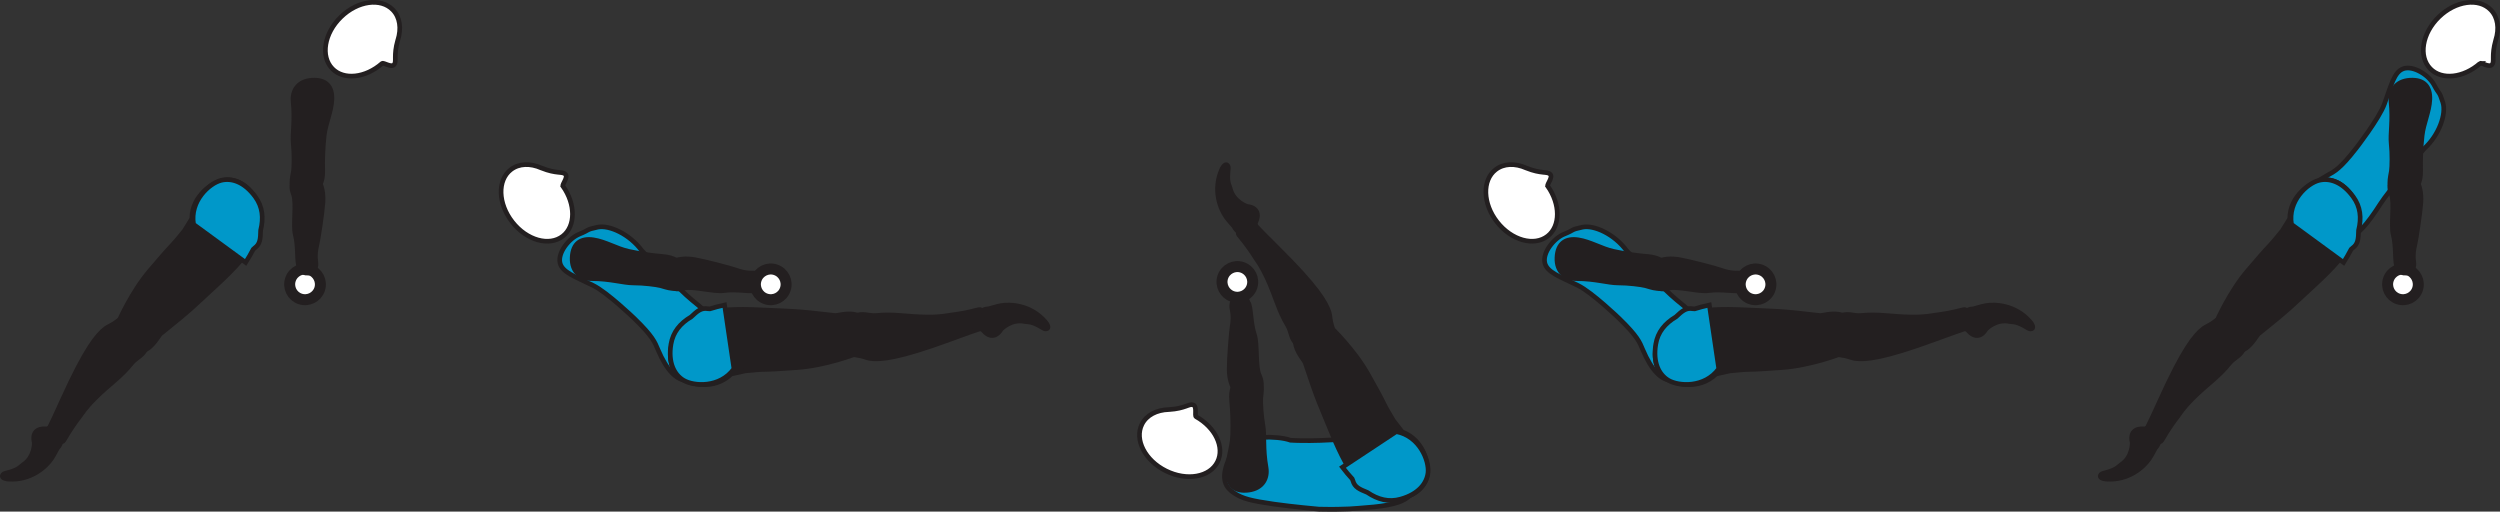 <?xml version="1.0" encoding="UTF-8" standalone="no"?>
<!-- Created with Inkscape (http://www.inkscape.org/) -->

<svg
   version="1.1"
   id="svg1"
   width="302.845"
   height="61.974"
   viewBox="0 0 302.845 61.974"
   sodipodi:docname="cell.svg"
   xmlns:inkscape="http://www.inkscape.org/namespaces/inkscape"
   xmlns:sodipodi="http://sodipodi.sourceforge.net/DTD/sodipodi-0.dtd"
   xmlns="http://www.w3.org/2000/svg"
   xmlns:svg="http://www.w3.org/2000/svg">
  <rect x="0" y="0" width="302.845" height="61.974" fill="#333333" stroke="none"/>
  <sodipodi:namedview
     id="namedview1"
     pagecolor="#ffffff"
     bordercolor="#000000"
     borderopacity="0.25"
     inkscape:showpageshadow="2"
     inkscape:pageopacity="0.0"
     inkscape:pagecheckerboard="0"
     inkscape:deskcolor="#d1d1d1">
    <inkscape:page
       x="0"
       y="0"
       inkscape:label="1"
       id="page1"
       width="302.845"
       height="61.974"
       margin="0"
       bleed="0" />
  </sodipodi:namedview>
  <defs
     id="defs1" />
  <path
     style="fill:#0098c9;fill-opacity:1;fill-rule:nonzero;stroke:none"
     d="m 159.776,61.675 c 3.511,0.068 4.469,-0.093 5.609,-0.177 5.767,-0.405 6.079,-1.661 6.011,-4.052 -0.093,-3.395 -0.468,-5.239 -6.713,-4.457 -4.74,0.582 -8.35,0.342 -8.35,0.342 -1.76,-0.624 -5.348,-0.394 -6.046,0.194 -1.172,0.989 -0.916,0.833 -1.468,2.172 -1.032,2.468 -0.276,3.396 0.718,4.057 0.99,0.656 1.995,0.907 4.776,1.312 2.156,0.313 5.463,0.609 5.463,0.609"
     id="path580" />
  <path
     style="fill:none;stroke:#231f20;stroke-width:0.566;stroke-linecap:butt;stroke-linejoin:miter;stroke-miterlimit:4;stroke-dasharray:none;stroke-opacity:1"
     d="m 159.776,61.675 c 3.511,0.068 4.469,-0.093 5.609,-0.177 5.767,-0.405 6.079,-1.661 6.011,-4.052 -0.093,-3.395 -0.468,-5.239 -6.713,-4.457 -4.74,0.582 -8.35,0.342 -8.35,0.342 -1.76,-0.624 -5.348,-0.394 -6.046,0.194 -1.172,0.989 -0.916,0.833 -1.468,2.172 -1.032,2.468 -0.276,3.396 0.718,4.057 0.99,0.656 1.995,0.907 4.776,1.312 2.156,0.313 5.463,0.609 5.463,0.609 z"
     id="path581" />
  <path
     style="fill:#231f20;fill-opacity:1;fill-rule:nonzero;stroke:none"
     d="m 151.099,24.894 c 1.344,0.147 1.589,1.109 1.136,2.043 -0.131,0.28 0.041,0.661 -0.104,0.916 -0.366,0.609 -2.068,0.989 -2.74,-0.349 -0.047,-0.093 -0.626,-0.681 -0.979,-1.187 -0.704,-0.989 -1.631,-3.303 -0.541,-5.781 0.509,-1.167 1.109,-0.641 1.041,-0.109 -0.204,1.697 0.109,1.891 0.219,2.359 0.364,1.579 1.968,2.109 1.968,2.109"
     id="path582" />
  <path
     style="fill:none;stroke:#231f20;stroke-width:0.333;stroke-linecap:butt;stroke-linejoin:miter;stroke-miterlimit:4;stroke-dasharray:none;stroke-opacity:1"
     d="m 151.099,24.894 c 1.344,0.147 1.589,1.109 1.136,2.043 -0.131,0.28 0.041,0.661 -0.104,0.916 -0.366,0.609 -2.068,0.989 -2.74,-0.349 -0.047,-0.093 -0.626,-0.681 -0.979,-1.187 -0.704,-0.989 -1.631,-3.303 -0.541,-5.781 0.509,-1.167 1.109,-0.641 1.041,-0.109 -0.204,1.697 0.109,1.891 0.219,2.359 0.364,1.579 1.968,2.109 1.968,2.109 z"
     id="path583" />
  <path
     style="fill:#231f20;fill-opacity:1;fill-rule:nonzero;stroke:none"
     d="m 159.303,41.754 c 2.077,-0.901 2.358,-1.355 2.03,-2.26 -0.213,-0.605 -0.202,-1.235 -0.317,-1.605 -0.375,-1.239 -1.521,-3.176 -6.203,-7.802 -1.062,-1.047 -2.542,-2.532 -3.1,-3.188 -0.88,-1.031 -2,1.125 -1.656,1.537 1.095,1.317 1.74,2.312 2.074,2.843 0.224,0.36 0.708,0.948 1.401,2.464 1.052,2.297 1.344,3.828 2.437,5.642 0.511,0.837 0.359,1.79 1.282,2.358 0.916,0.584 2.052,0.011 2.052,0.011"
     id="path584" />
  <path
     style="fill:none;stroke:#231f20;stroke-width:0.566;stroke-linecap:butt;stroke-linejoin:miter;stroke-miterlimit:4;stroke-dasharray:none;stroke-opacity:1"
     d="m 159.303,41.754 c 2.077,-0.901 2.358,-1.355 2.03,-2.26 -0.213,-0.605 -0.202,-1.235 -0.317,-1.605 -0.375,-1.239 -1.521,-3.176 -6.203,-7.802 -1.062,-1.047 -2.542,-2.532 -3.1,-3.188 -0.88,-1.031 -2,1.125 -1.656,1.537 1.095,1.317 1.74,2.312 2.074,2.843 0.224,0.36 0.708,0.948 1.401,2.464 1.052,2.297 1.344,3.828 2.437,5.642 0.511,0.837 0.359,1.79 1.282,2.358 0.916,0.584 2.052,0.011 2.052,0.011 z"
     id="path585" />
  <path
     style="fill:#ffffff;fill-opacity:1;fill-rule:nonzero;stroke:none"
     d="m 144.891,50.478 c -0.203,-0.136 0.141,-1.229 -0.344,-1.427 -0.49,-0.193 -0.952,0.443 -2.943,0.562 h -0.02 c -1.453,0.042 -2.699,0.661 -3.256,1.786 -0.921,1.86 0.376,4.386 2.907,5.642 2.526,1.26 5.328,0.77 6.25,-1.09 0.89,-1.776 -0.266,-4.172 -2.594,-5.473"
     id="path586" />
  <path
     style="fill:none;stroke:#231f20;stroke-width:0.566;stroke-linecap:butt;stroke-linejoin:miter;stroke-miterlimit:4;stroke-dasharray:none;stroke-opacity:1"
     d="m 144.891,50.478 c -0.203,-0.136 0.141,-1.229 -0.344,-1.427 -0.49,-0.193 -0.952,0.443 -2.943,0.562 h -0.02 c -1.453,0.042 -2.699,0.661 -3.256,1.786 -0.921,1.86 0.376,4.386 2.907,5.642 2.526,1.26 5.328,0.77 6.25,-1.09 0.89,-1.776 -0.266,-4.172 -2.594,-5.473 z"
     id="path587" />
  <path
     style="fill:#231f20;fill-opacity:1;fill-rule:nonzero;stroke:none"
     d="m 158.86,39.322 c -3.803,1.276 -0.907,4.151 -0.756,4.609 1.573,4.755 1.808,5.058 3.256,8.594 2.099,5.114 4.317,8.297 7.651,7.948 2.26,-0.24 3.458,-1.36 3.812,-2.626 0.39,-1.406 -0.26,-4.516 -2.968,-5.53 l -1.047,-1.35 c -0.595,-1.005 -0.891,-1.494 -1.141,-2.016 -0.438,-0.9 -0.959,-1.838 -1.916,-3.546 -1.688,-3.036 -4.47,-5.687 -4.47,-5.687 -0.629,-1.073 -2.421,-0.396 -2.421,-0.396"
     id="path588" />
  <path
     style="fill:none;stroke:#231f20;stroke-width:0.566;stroke-linecap:butt;stroke-linejoin:miter;stroke-miterlimit:4;stroke-dasharray:none;stroke-opacity:1"
     d="m 158.86,39.322 c -3.803,1.276 -0.907,4.151 -0.756,4.609 1.573,4.755 1.808,5.058 3.256,8.594 2.099,5.114 4.317,8.297 7.651,7.948 2.26,-0.24 3.458,-1.36 3.812,-2.626 0.39,-1.406 -0.26,-4.516 -2.968,-5.53 l -1.047,-1.35 c -0.595,-1.005 -0.891,-1.494 -1.141,-2.016 -0.438,-0.9 -0.959,-1.838 -1.916,-3.546 -1.688,-3.036 -4.47,-5.687 -4.47,-5.687 -0.629,-1.073 -2.421,-0.396 -2.421,-0.396 z"
     id="path589" />
  <path
     style="fill:#0098c9;fill-opacity:1;fill-rule:nonzero;stroke:none"
     d="m 169.141,52.285 -6.521,4.313 c 0.396,0.52 0.792,0.989 1.188,1.416 0.031,0.073 0.063,0.151 0.083,0.219 0.208,0.776 0.786,1.032 1.745,1.417 1.287,0.875 2.609,1.213 4.031,0.812 2.182,-0.609 3.182,-1.912 3.322,-3.219 0.147,-1.453 -1.009,-4.416 -3.848,-4.958"
     id="path590" />
  <path
     style="fill:none;stroke:#231f20;stroke-width:0.566;stroke-linecap:butt;stroke-linejoin:miter;stroke-miterlimit:4;stroke-dasharray:none;stroke-opacity:1"
     d="m 169.141,52.285 -6.521,4.313 c 0.396,0.52 0.792,0.989 1.188,1.416 0.031,0.073 0.063,0.151 0.083,0.219 0.208,0.776 0.786,1.032 1.745,1.417 1.287,0.875 2.609,1.213 4.031,0.812 2.182,-0.609 3.182,-1.912 3.322,-3.219 0.147,-1.453 -1.009,-4.416 -3.848,-4.958 z"
     id="path591" />
  <path
     style="fill:#231f20;fill-opacity:1;fill-rule:nonzero;stroke:none"
     d="m 151.188,36.629 c 0.391,0.51 0.265,2.453 0.787,3.974 0.348,1.031 0.104,3.766 0.53,4.76 0.391,0.911 0.484,1.37 -0.484,1.995 -0.573,0.369 -1.917,0.713 -2.213,0.297 -0.693,-0.969 -0.901,-1.89 -0.907,-2.958 -0.01,-1.219 0.255,-4.522 0.36,-5.12 0.266,-1.506 -0.089,-2.151 -0.052,-2.558 0.062,-0.754 0.364,-0.916 0.864,-0.989 0.954,-0.125 1.115,0.599 1.115,0.599"
     id="path592" />
  <path
     style="fill:none;stroke:#231f20;stroke-width:0.566;stroke-linecap:butt;stroke-linejoin:miter;stroke-miterlimit:4;stroke-dasharray:none;stroke-opacity:1"
     d="m 151.188,36.629 c 0.391,0.51 0.265,2.453 0.787,3.974 0.348,1.031 0.104,3.766 0.53,4.76 0.391,0.911 0.484,1.37 -0.484,1.995 -0.573,0.369 -1.917,0.713 -2.213,0.297 -0.693,-0.969 -0.901,-1.89 -0.907,-2.958 -0.01,-1.219 0.255,-4.522 0.36,-5.12 0.266,-1.506 -0.089,-2.151 -0.052,-2.558 0.062,-0.754 0.364,-0.916 0.864,-0.989 0.954,-0.125 1.115,0.599 1.115,0.599 z"
     id="path593" />
  <path
     style="fill:#231f20;fill-opacity:1;fill-rule:nonzero;stroke:none"
     d="m 151.901,45.661 c 1.292,0.041 0.86,2.03 0.823,2.566 -0.031,0.547 0.047,2.1 0.265,3.303 0.215,1.208 -0.03,2.801 0.376,5.093 0.214,1.204 -0.338,2.511 -2.1,2.746 -1.738,0.234 -2.525,-0.656 -2.561,-2.152 -0.043,-1.499 0.552,-2.916 0.615,-4.432 0.066,-1.511 -0.006,-3.052 -0.12,-4.26 -0.131,-1.375 0.317,-2.11 0.733,-2.334 1.053,-0.573 1.969,-0.53 1.969,-0.53"
     id="path594" />
  <path
     style="fill:none;stroke:#231f20;stroke-width:0.566;stroke-linecap:butt;stroke-linejoin:miter;stroke-miterlimit:4;stroke-dasharray:none;stroke-opacity:1"
     d="m 151.901,45.661 c 1.292,0.041 0.86,2.03 0.823,2.566 -0.031,0.547 0.047,2.1 0.265,3.303 0.215,1.208 -0.03,2.801 0.376,5.093 0.214,1.204 -0.338,2.511 -2.1,2.746 -1.738,0.234 -2.525,-0.656 -2.561,-2.152 -0.043,-1.499 0.552,-2.916 0.615,-4.432 0.066,-1.511 -0.006,-3.052 -0.12,-4.26 -0.131,-1.375 0.317,-2.11 0.733,-2.334 1.053,-0.573 1.969,-0.53 1.969,-0.53 z"
     id="path595" />
  <path
     style="fill:#ffffff;fill-opacity:1;fill-rule:nonzero;stroke:none"
     d="m 37.543,32.681 c -0.969,-0.328 -2.027,0.199 -2.355,1.172 -0.328,0.975 0.198,2.031 1.172,2.355 0.974,0.328 2.031,-0.199 2.359,-1.172 0.323,-0.975 -0.203,-2.027 -1.176,-2.355"
     id="path596" />
  <path
     style="fill:none;stroke:#231f20;stroke-width:1.332;stroke-linecap:butt;stroke-linejoin:miter;stroke-miterlimit:4;stroke-dasharray:none;stroke-opacity:1"
     d="m 37.543,32.681 c -0.969,-0.328 -2.027,0.199 -2.355,1.172 -0.328,0.975 0.198,2.031 1.172,2.355 0.974,0.328 2.031,-0.199 2.359,-1.172 0.323,-0.975 -0.203,-2.027 -1.176,-2.355 z"
     id="path597" />
  <path
     style="fill:#231f20;fill-opacity:1;fill-rule:nonzero;stroke:none"
     d="m 121.371,39.946 c -0.704,1.157 -1.678,0.969 -2.339,0.167 -0.199,-0.234 -0.609,-0.239 -0.781,-0.49 -0.396,-0.582 -0.022,-2.281 1.478,-2.328 0.11,-0.005 0.886,-0.276 1.49,-0.385 1.198,-0.213 3.682,-0.073 5.458,1.959 0.844,0.958 0.12,1.281 -0.333,0.994 -1.453,-0.906 -1.76,-0.702 -2.229,-0.802 -1.583,-0.343 -2.744,0.885 -2.744,0.885"
     id="path598" />
  <path
     style="fill:none;stroke:#231f20;stroke-width:0.333;stroke-linecap:butt;stroke-linejoin:miter;stroke-miterlimit:4;stroke-dasharray:none;stroke-opacity:1"
     d="m 121.371,39.946 c -0.704,1.157 -1.678,0.969 -2.339,0.167 -0.199,-0.234 -0.609,-0.239 -0.781,-0.49 -0.396,-0.582 -0.022,-2.281 1.478,-2.328 0.11,-0.005 0.886,-0.276 1.49,-0.385 1.198,-0.213 3.682,-0.073 5.458,1.959 0.844,0.958 0.12,1.281 -0.333,0.994 -1.453,-0.906 -1.76,-0.702 -2.229,-0.802 -1.583,-0.343 -2.744,0.885 -2.744,0.885 z"
     id="path599" />
  <path
     style="fill:#231f20;fill-opacity:1;fill-rule:nonzero;stroke:none"
     d="m 102.625,40.227 c -0.068,2.267 0.224,2.714 1.178,2.803 0.64,0.063 1.208,0.339 1.588,0.391 1.286,0.186 3.526,-0.036 9.698,-2.308 1.4,-0.52 3.37,-1.23 4.203,-1.458 1.307,-0.36 -0.177,-2.286 -0.693,-2.152 -1.656,0.434 -2.828,0.595 -3.447,0.672 -0.428,0.052 -1.163,0.246 -2.833,0.23 -2.522,-0.026 -4.032,-0.411 -6.136,-0.188 -0.979,0.105 -1.776,-0.438 -2.683,0.157 -0.911,0.588 -0.875,1.853 -0.875,1.853"
     id="path600" />
  <path
     style="fill:none;stroke:#231f20;stroke-width:0.566;stroke-linecap:butt;stroke-linejoin:miter;stroke-miterlimit:4;stroke-dasharray:none;stroke-opacity:1"
     d="m 102.625,40.227 c -0.068,2.267 0.224,2.714 1.178,2.803 0.64,0.063 1.208,0.339 1.588,0.391 1.286,0.186 3.526,-0.036 9.698,-2.308 1.4,-0.52 3.37,-1.23 4.203,-1.458 1.307,-0.36 -0.177,-2.286 -0.693,-2.152 -1.656,0.434 -2.828,0.595 -3.447,0.672 -0.428,0.052 -1.163,0.246 -2.833,0.23 -2.522,-0.026 -4.032,-0.411 -6.136,-0.188 -0.979,0.105 -1.776,-0.438 -2.683,0.157 -0.911,0.588 -0.875,1.853 -0.875,1.853 z"
     id="path601" />
  <path
     style="fill:#0098c9;fill-opacity:1;fill-rule:nonzero;stroke:none"
     d="m 76.839,38.577 c 2.25,2.182 2.494,2.896 2.849,3.745 2.24,5.333 4.812,4.135 6.411,1.733 1.886,-2.817 2.614,-3.79 -2.296,-7.728 -1.371,-1.089 -6.063,-5.975 -6.063,-5.975 -1.448,-1.973 -3.917,-3.125 -5.339,-2.833 -1.505,0.317 -0.885,0.303 -2.224,0.844 -1.276,0.516 -2.609,2.249 -2.344,3.464 0.251,1.156 1.828,1.687 4.011,2.749 1.713,0.839 4.995,4 4.995,4"
     id="path602" />
  <path
     style="fill:none;stroke:#231f20;stroke-width:0.566;stroke-linecap:butt;stroke-linejoin:miter;stroke-miterlimit:4;stroke-dasharray:none;stroke-opacity:1"
     d="m 76.839,38.577 c 2.25,2.182 2.494,2.896 2.849,3.745 2.24,5.333 4.812,4.135 6.411,1.733 1.886,-2.817 2.614,-3.79 -2.296,-7.728 -1.371,-1.089 -6.063,-5.975 -6.063,-5.975 -1.448,-1.973 -3.917,-3.125 -5.339,-2.833 -1.505,0.317 -0.885,0.303 -2.224,0.844 -1.276,0.516 -2.609,2.249 -2.344,3.464 0.251,1.156 1.828,1.687 4.011,2.749 1.713,0.839 4.995,4 4.995,4 z"
     id="path603" />
  <path
     style="fill:#ffffff;fill-opacity:1;fill-rule:nonzero;stroke:none"
     d="m 68.193,22.546 c -0.13,-0.209 0.656,-1.048 0.302,-1.433 -0.359,-0.385 -1.052,-0.015 -2.9,-0.76 l -0.016,-0.005 c -1.328,-0.588 -2.719,-0.563 -3.708,0.213 -1.636,1.276 -1.548,4.12 0.197,6.339 1.74,2.224 4.479,2.984 6.115,1.704 1.562,-1.219 1.546,-3.881 0.01,-6.057"
     id="path604" />
  <path
     style="fill:none;stroke:#231f20;stroke-width:0.566;stroke-linecap:butt;stroke-linejoin:miter;stroke-miterlimit:4;stroke-dasharray:none;stroke-opacity:1"
     d="m 68.193,22.546 c -0.13,-0.209 0.656,-1.048 0.302,-1.433 -0.359,-0.385 -1.052,-0.015 -2.9,-0.76 l -0.016,-0.005 c -1.328,-0.588 -2.719,-0.563 -3.708,0.213 -1.636,1.276 -1.548,4.12 0.197,6.339 1.74,2.224 4.479,2.984 6.115,1.704 1.562,-1.219 1.546,-3.881 0.01,-6.057 z"
     id="path605" />
  <path
     style="fill:#231f20;fill-opacity:1;fill-rule:nonzero;stroke:none"
     d="m 105.011,40.858 c 0.458,-3.984 -3.375,-2.579 -3.85,-2.636 -4.978,-0.593 -5.348,-0.509 -9.166,-0.692 -5.52,-0.271 -9.343,0.391 -10.438,3.557 -0.744,2.146 -0.238,3.708 0.756,4.568 1.11,0.948 4.203,1.676 6.266,-0.349 l 1.672,-0.375 c 1.156,-0.109 1.729,-0.172 2.301,-0.177 1.005,-0.016 2.079,-0.093 4.027,-0.229 3.468,-0.246 7.046,-1.636 7.046,-1.636 1.246,-0.115 1.386,-2.031 1.386,-2.031"
     id="path606" />
  <path
     style="fill:none;stroke:#231f20;stroke-width:0.566;stroke-linecap:butt;stroke-linejoin:miter;stroke-miterlimit:4;stroke-dasharray:none;stroke-opacity:1"
     d="m 105.011,40.858 c 0.458,-3.984 -3.375,-2.579 -3.85,-2.636 -4.978,-0.593 -5.348,-0.509 -9.166,-0.692 -5.52,-0.271 -9.343,0.391 -10.438,3.557 -0.744,2.146 -0.238,3.708 0.756,4.568 1.11,0.948 4.203,1.676 6.266,-0.349 l 1.672,-0.375 c 1.156,-0.109 1.729,-0.172 2.301,-0.177 1.005,-0.016 2.079,-0.093 4.027,-0.229 3.468,-0.246 7.046,-1.636 7.046,-1.636 1.246,-0.115 1.386,-2.031 1.386,-2.031 z"
     id="path607" />
  <path
     style="fill:#0098c9;fill-opacity:1;fill-rule:nonzero;stroke:#231f20;stroke-width:0.566;stroke-linecap:butt;stroke-linejoin:miter;stroke-miterlimit:4;stroke-dasharray:none;stroke-opacity:1"
     d="m 87.771,36.946 c -0.64,0.136 -1.228,0.297 -1.786,0.469 -0.078,0 -0.162,-0.005 -0.229,-0.016 -0.797,-0.14 -1.276,0.271 -2.032,0.986 -1.339,0.79 -2.197,1.848 -2.443,3.301 -0.369,2.235 0.38,3.693 1.511,4.375 1.245,0.75 4.427,0.958 6.12,-1.386 z"
     id="path608" />
  <path
     style="fill:#231f20;fill-opacity:1;fill-rule:nonzero;stroke:none"
     d="m 91.708,35.134 c -0.572,0.297 -2.463,-0.172 -4.052,0.073 -1.072,0.167 -3.719,-0.563 -4.776,-0.319 -0.968,0.224 -1.432,0.235 -1.875,-0.833 -0.265,-0.624 -0.369,-2.009 0.094,-2.224 1.073,-0.515 2.021,-0.552 3.078,-0.375 1.198,0.208 4.396,1.047 4.975,1.261 1.427,0.525 2.129,0.291 2.52,0.4 0.735,0.193 0.844,0.521 0.823,1.027 -0.042,0.959 -0.787,0.989 -0.787,0.989"
     id="path609" />
  <path
     style="fill:none;stroke:#231f20;stroke-width:0.566;stroke-linecap:butt;stroke-linejoin:miter;stroke-miterlimit:4;stroke-dasharray:none;stroke-opacity:1"
     d="m 91.708,35.134 c -0.572,0.297 -2.463,-0.172 -4.052,0.073 -1.072,0.167 -3.719,-0.563 -4.776,-0.319 -0.968,0.224 -1.432,0.235 -1.875,-0.833 -0.265,-0.624 -0.369,-2.009 0.094,-2.224 1.073,-0.515 2.021,-0.552 3.078,-0.375 1.198,0.208 4.396,1.047 4.975,1.261 1.427,0.525 2.129,0.291 2.52,0.4 0.735,0.193 0.844,0.521 0.823,1.027 -0.042,0.959 -0.787,0.989 -0.787,0.989 z"
     id="path610" />
  <path
     style="fill:#231f20;fill-opacity:1;fill-rule:nonzero;stroke:none"
     d="m 82.693,34.238 c -0.265,1.271 -2.15,0.489 -2.672,0.365 -0.532,-0.136 -2.073,-0.329 -3.297,-0.329 -1.224,0 -2.755,-0.52 -5.077,-0.525 -1.224,0 -2.412,-0.776 -2.334,-2.552 0.078,-1.751 1.094,-2.369 2.572,-2.145 1.48,0.228 2.771,1.061 4.251,1.395 1.473,0.328 3.005,0.532 4.219,0.631 1.374,0.115 2.016,0.683 2.161,1.136 0.38,1.135 0.177,2.025 0.177,2.025"
     id="path611" />
  <path
     style="fill:none;stroke:#231f20;stroke-width:0.566;stroke-linecap:butt;stroke-linejoin:miter;stroke-miterlimit:4;stroke-dasharray:none;stroke-opacity:1"
     d="m 82.693,34.238 c -0.265,1.271 -2.15,0.489 -2.672,0.365 -0.532,-0.136 -2.073,-0.329 -3.297,-0.329 -1.224,0 -2.755,-0.52 -5.077,-0.525 -1.224,0 -2.412,-0.776 -2.334,-2.552 0.078,-1.751 1.094,-2.369 2.572,-2.145 1.48,0.228 2.771,1.061 4.251,1.395 1.473,0.328 3.005,0.532 4.219,0.631 1.374,0.115 2.016,0.683 2.161,1.136 0.38,1.135 0.177,2.025 0.177,2.025 z"
     id="path612" />
  <path
     style="fill:#231f20;fill-opacity:1;fill-rule:nonzero;stroke:none"
     d="m 4.038,53.623 c -0.33,-1.312 0.489,-1.88 1.52,-1.786 0.308,0.026 0.604,-0.26 0.896,-0.208 0.693,0.125 1.645,1.584 0.625,2.688 -0.073,0.077 -0.423,0.817 -0.771,1.328 -0.688,1.005 -2.537,2.677 -5.229,2.516 -1.276,-0.074 -0.995,-0.819 -0.475,-0.939 1.672,-0.4 1.74,-0.76 2.136,-1.025 1.359,-0.886 1.298,-2.574 1.298,-2.574"
     id="path613" />
  <path
     style="fill:none;stroke:#231f20;stroke-width:0.333;stroke-linecap:butt;stroke-linejoin:miter;stroke-miterlimit:4;stroke-dasharray:none;stroke-opacity:1"
     d="m 4.038,53.623 c -0.33,-1.312 0.489,-1.88 1.52,-1.786 0.308,0.026 0.604,-0.26 0.896,-0.208 0.693,0.125 1.645,1.584 0.625,2.688 -0.073,0.077 -0.423,0.817 -0.771,1.328 -0.688,1.005 -2.537,2.677 -5.229,2.516 -1.276,-0.074 -0.995,-0.819 -0.475,-0.939 1.672,-0.4 1.74,-0.76 2.136,-1.025 1.359,-0.886 1.298,-2.574 1.298,-2.574 z"
     id="path614" />
  <path
     style="fill:#231f20;fill-opacity:1;fill-rule:nonzero;stroke:none"
     d="m 17,40.071 c -1.572,-1.634 -2.093,-1.744 -2.828,-1.125 -0.5,0.407 -1.088,0.62 -1.396,0.855 -1.036,0.786 -2.448,2.536 -5.161,8.53 -0.609,1.36 -1.484,3.262 -1.911,4.016 -0.662,1.183 1.755,1.484 2.015,1.016 0.86,-1.484 1.563,-2.432 1.948,-2.926 0.261,-0.339 0.641,-1 1.823,-2.178 1.786,-1.781 3.125,-2.584 4.438,-4.24 0.615,-0.77 1.562,-0.958 1.771,-2.025 0.224,-1.063 -0.699,-1.923 -0.699,-1.923"
     id="path615" />
  <path
     style="fill:none;stroke:#231f20;stroke-width:0.566;stroke-linecap:butt;stroke-linejoin:miter;stroke-miterlimit:4;stroke-dasharray:none;stroke-opacity:1"
     d="m 17,40.071 c -1.572,-1.634 -2.093,-1.744 -2.828,-1.125 -0.5,0.407 -1.088,0.62 -1.396,0.855 -1.036,0.786 -2.448,2.536 -5.161,8.53 -0.609,1.36 -1.484,3.262 -1.911,4.016 -0.662,1.183 1.755,1.484 2.015,1.016 0.86,-1.484 1.563,-2.432 1.948,-2.926 0.261,-0.339 0.641,-1 1.823,-2.178 1.786,-1.781 3.125,-2.584 4.438,-4.24 0.615,-0.77 1.562,-0.958 1.771,-2.025 0.224,-1.063 -0.699,-1.923 -0.699,-1.923 z"
     id="path616" />
  <path
     style="fill:#ffffff;fill-opacity:1;fill-rule:nonzero;stroke:none"
     d="m 46.282,7.686 c 0.193,-0.151 1.109,0.541 1.458,0.145 0.344,-0.395 -0.098,-1.047 0.443,-2.957 l 0.011,-0.021 c 0.437,-1.385 0.27,-2.765 -0.604,-3.661 -1.448,-1.495 -4.267,-1.104 -6.287,0.864 -2.032,1.969 -2.489,4.772 -1.047,6.261 1.38,1.427 4.026,1.129 6.026,-0.631"
     id="path619" />
  <path
     style="fill:none;stroke:#231f20;stroke-width:0.566;stroke-linecap:butt;stroke-linejoin:miter;stroke-miterlimit:4;stroke-dasharray:none;stroke-opacity:1"
     d="m 46.282,7.686 c 0.193,-0.151 1.109,0.541 1.458,0.145 0.344,-0.395 -0.098,-1.047 0.443,-2.957 l 0.011,-0.021 c 0.437,-1.385 0.27,-2.765 -0.604,-3.661 -1.448,-1.495 -4.267,-1.104 -6.287,0.864 -2.032,1.969 -2.489,4.772 -1.047,6.261 1.38,1.427 4.026,1.129 6.026,-0.631 z"
     id="path620" />
  <path
     style="fill:#231f20;fill-opacity:1;fill-rule:nonzero;stroke:none"
     d="m 14.871,41.327 c 2.52,3.124 4.208,-0.589 4.577,-0.886 3.923,-3.13 4.115,-3.458 6.932,-6.047 4.068,-3.744 6.276,-6.932 4.792,-9.932 -1.01,-2.036 -2.473,-2.771 -3.786,-2.667 -1.454,0.125 -4.146,1.817 -4.151,4.703 l -0.901,1.459 c -0.735,0.901 -1.094,1.349 -1.495,1.765 -0.692,0.724 -1.391,1.543 -2.661,3.027 -2.26,2.64 -3.782,6.172 -3.782,6.172 -0.792,0.962 0.475,2.406 0.475,2.406"
     id="path621" />
  <path
     style="fill:none;stroke:#231f20;stroke-width:0.566;stroke-linecap:butt;stroke-linejoin:miter;stroke-miterlimit:4;stroke-dasharray:none;stroke-opacity:1"
     d="m 14.871,41.327 c 2.52,3.124 4.208,-0.589 4.577,-0.886 3.923,-3.13 4.115,-3.458 6.932,-6.047 4.068,-3.744 6.276,-6.932 4.792,-9.932 -1.01,-2.036 -2.473,-2.771 -3.786,-2.667 -1.454,0.125 -4.146,1.817 -4.151,4.703 l -0.901,1.459 c -0.735,0.901 -1.094,1.349 -1.495,1.765 -0.692,0.724 -1.391,1.543 -2.661,3.027 -2.26,2.64 -3.782,6.172 -3.782,6.172 -0.792,0.962 0.475,2.406 0.475,2.406 z"
     id="path622" />
  <path
     style="fill:#0098c9;fill-opacity:1;fill-rule:nonzero;stroke:none"
     d="m 31.574,27.899 c 0.374,-1.505 0.229,-2.859 -0.636,-4.052 -1.334,-1.833 -2.896,-2.323 -4.176,-1.995 -1.412,0.36 -3.787,2.479 -3.314,5.328 l 6.308,4.615 c 0.354,-0.552 0.651,-1.083 0.922,-1.599 0.057,-0.057 0.114,-0.115 0.172,-0.156 0.661,-0.469 0.702,-1.1 0.724,-2.141"
     id="path623" />
  <path
     style="fill:none;stroke:#231f20;stroke-width:0.566;stroke-linecap:butt;stroke-linejoin:miter;stroke-miterlimit:4;stroke-dasharray:none;stroke-opacity:1"
     d="m 31.574,27.899 c 0.374,-1.505 0.229,-2.859 -0.636,-4.052 -1.334,-1.833 -2.896,-2.323 -4.176,-1.995 -1.412,0.36 -3.787,2.479 -3.314,5.328 l 6.308,4.615 c 0.354,-0.552 0.651,-1.083 0.922,-1.599 0.057,-0.057 0.114,-0.115 0.172,-0.156 0.661,-0.469 0.702,-1.1 0.724,-2.141 z"
     id="path624" />
  <path
     style="fill:#231f20;fill-opacity:1;fill-rule:nonzero;stroke:none"
     d="m 36.266,32.405 c -0.354,-0.536 -0.094,-2.468 -0.504,-4.02 -0.276,-1.053 0.166,-3.761 -0.194,-4.787 -0.322,-0.937 -0.385,-1.401 0.631,-1.953 0.593,-0.328 1.957,-0.579 2.224,-0.141 0.624,1.016 0.76,1.953 0.697,3.021 -0.078,1.213 -0.573,4.484 -0.724,5.079 -0.374,1.479 -0.068,2.151 -0.13,2.552 -0.114,0.749 -0.432,0.896 -0.932,0.927 -0.959,0.057 -1.068,-0.677 -1.068,-0.677"
     id="path625" />
  <path
     style="fill:none;stroke:#231f20;stroke-width:0.566;stroke-linecap:butt;stroke-linejoin:miter;stroke-miterlimit:4;stroke-dasharray:none;stroke-opacity:1"
     d="m 36.266,32.405 c -0.354,-0.536 -0.094,-2.468 -0.504,-4.02 -0.276,-1.053 0.166,-3.761 -0.194,-4.787 -0.322,-0.937 -0.385,-1.401 0.631,-1.953 0.593,-0.328 1.957,-0.579 2.224,-0.141 0.624,1.016 0.76,1.953 0.697,3.021 -0.078,1.213 -0.573,4.484 -0.724,5.079 -0.374,1.479 -0.068,2.151 -0.13,2.552 -0.114,0.749 -0.432,0.896 -0.932,0.927 -0.959,0.057 -1.068,-0.677 -1.068,-0.677 z"
     id="path626" />
  <path
     style="fill:#231f20;fill-opacity:1;fill-rule:nonzero;stroke:none"
     d="m 36.199,23.347 c -1.292,-0.131 -0.719,-2.088 -0.647,-2.62 0.074,-0.541 0.104,-2.099 -0.025,-3.312 -0.131,-1.219 0.229,-2.792 -0.016,-5.104 -0.131,-1.219 0.516,-2.484 2.287,-2.593 1.754,-0.111 2.473,0.837 2.406,2.328 -0.062,1.5 -0.761,2.875 -0.933,4.375 -0.172,1.5 -0.208,3.047 -0.176,4.26 0.031,1.385 -0.469,2.079 -0.901,2.276 -1.09,0.495 -1.995,0.391 -1.995,0.391"
     id="path627" />
  <path
     style="fill:none;stroke:#231f20;stroke-width:0.566;stroke-linecap:butt;stroke-linejoin:miter;stroke-miterlimit:4;stroke-dasharray:none;stroke-opacity:1"
     d="m 36.199,23.347 c -1.292,-0.131 -0.719,-2.088 -0.647,-2.62 0.074,-0.541 0.104,-2.099 -0.025,-3.312 -0.131,-1.219 0.229,-2.792 -0.016,-5.104 -0.131,-1.219 0.516,-2.484 2.287,-2.593 1.754,-0.111 2.473,0.837 2.406,2.328 -0.062,1.5 -0.761,2.875 -0.933,4.375 -0.172,1.5 -0.208,3.047 -0.176,4.26 0.031,1.385 -0.469,2.079 -0.901,2.276 -1.09,0.495 -1.995,0.391 -1.995,0.391 z"
     id="path628" />
  <path
     style="fill:#ffffff;fill-opacity:1;fill-rule:nonzero;stroke:none"
     d="m 291.682,32.681 c -0.974,-0.328 -2.026,0.199 -2.354,1.172 -0.328,0.975 0.198,2.031 1.172,2.355 0.974,0.328 2.032,-0.199 2.354,-1.172 0.323,-0.975 -0.198,-2.027 -1.172,-2.355"
     id="path629" />
  <path
     style="fill:none;stroke:#231f20;stroke-width:1.332;stroke-linecap:butt;stroke-linejoin:miter;stroke-miterlimit:4;stroke-dasharray:none;stroke-opacity:1"
     d="m 291.682,32.681 c -0.974,-0.328 -2.026,0.199 -2.354,1.172 -0.328,0.975 0.198,2.031 1.172,2.355 0.974,0.328 2.032,-0.199 2.354,-1.172 0.323,-0.975 -0.198,-2.027 -1.172,-2.355 z"
     id="path630" />
  <path
     style="fill:#231f20;fill-opacity:1;fill-rule:nonzero;stroke:none"
     d="m 258.177,53.623 c -0.328,-1.312 0.484,-1.88 1.521,-1.786 0.307,0.026 0.599,-0.26 0.891,-0.208 0.697,0.125 1.651,1.584 0.629,2.688 -0.072,0.077 -0.426,0.817 -0.776,1.328 -0.681,1.005 -2.53,2.677 -5.229,2.516 -1.271,-0.074 -0.995,-0.819 -0.468,-0.939 1.667,-0.4 1.735,-0.76 2.135,-1.025 1.36,-0.886 1.297,-2.574 1.297,-2.574"
     id="path631" />
  <path
     style="fill:none;stroke:#231f20;stroke-width:0.333;stroke-linecap:butt;stroke-linejoin:miter;stroke-miterlimit:4;stroke-dasharray:none;stroke-opacity:1"
     d="m 258.177,53.623 c -0.328,-1.312 0.484,-1.88 1.521,-1.786 0.307,0.026 0.599,-0.26 0.891,-0.208 0.697,0.125 1.651,1.584 0.629,2.688 -0.072,0.077 -0.426,0.817 -0.776,1.328 -0.681,1.005 -2.53,2.677 -5.229,2.516 -1.271,-0.074 -0.995,-0.819 -0.468,-0.939 1.667,-0.4 1.735,-0.76 2.135,-1.025 1.36,-0.886 1.297,-2.574 1.297,-2.574 z"
     id="path632" />
  <path
     style="fill:#231f20;fill-opacity:1;fill-rule:nonzero;stroke:none"
     d="m 271.136,40.071 c -1.574,-1.634 -2.095,-1.744 -2.828,-1.125 -0.495,0.407 -1.084,0.62 -1.391,0.855 -1.037,0.786 -2.448,2.536 -5.161,8.53 -0.615,1.36 -1.491,3.262 -1.918,4.016 -0.656,1.183 1.756,1.484 2.022,1.016 0.853,-1.484 1.562,-2.432 1.948,-2.926 0.254,-0.339 0.634,-1 1.817,-2.178 1.787,-1.781 3.125,-2.584 4.437,-4.24 0.62,-0.77 1.563,-0.958 1.776,-2.025 0.219,-1.063 -0.702,-1.923 -0.702,-1.923"
     id="path633" />
  <path
     style="fill:none;stroke:#231f20;stroke-width:0.566;stroke-linecap:butt;stroke-linejoin:miter;stroke-miterlimit:4;stroke-dasharray:none;stroke-opacity:1"
     d="m 271.136,40.071 c -1.574,-1.634 -2.095,-1.744 -2.828,-1.125 -0.495,0.407 -1.084,0.62 -1.391,0.855 -1.037,0.786 -2.448,2.536 -5.161,8.53 -0.615,1.36 -1.491,3.262 -1.918,4.016 -0.656,1.183 1.756,1.484 2.022,1.016 0.853,-1.484 1.562,-2.432 1.948,-2.926 0.254,-0.339 0.634,-1 1.817,-2.178 1.787,-1.781 3.125,-2.584 4.437,-4.24 0.62,-0.77 1.563,-0.958 1.776,-2.025 0.219,-1.063 -0.702,-1.923 -0.702,-1.923 z"
     id="path634" />
  <path
     style="fill:#0098c9;fill-opacity:1;fill-rule:nonzero;stroke:none"
     d="m 285.396,17.983 c -1.927,2.468 -2.615,2.791 -3.422,3.233 -5.062,2.792 -3.594,5.224 -1.042,6.557 3.005,1.573 4.053,2.204 7.442,-3.104 0.939,-1.479 5.292,-6.667 5.292,-6.667 1.814,-1.645 2.699,-4.219 2.256,-5.604 -0.474,-1.463 -0.396,-0.849 -1.073,-2.125 -0.651,-1.208 -2.516,-2.353 -3.693,-1.957 -1.124,0.369 -1.484,1.995 -2.312,4.276 -0.651,1.796 -3.448,5.391 -3.448,5.391"
     id="path635" />
  <path
     style="fill:none;stroke:#231f20;stroke-width:0.566;stroke-linecap:butt;stroke-linejoin:miter;stroke-miterlimit:4;stroke-dasharray:none;stroke-opacity:1"
     d="m 285.396,17.983 c -1.927,2.468 -2.615,2.791 -3.422,3.233 -5.062,2.792 -3.594,5.224 -1.042,6.557 3.005,1.573 4.053,2.204 7.442,-3.104 0.939,-1.479 5.292,-6.667 5.292,-6.667 1.814,-1.645 2.699,-4.219 2.256,-5.604 -0.474,-1.463 -0.396,-0.849 -1.073,-2.125 -0.651,-1.208 -2.516,-2.353 -3.693,-1.957 -1.124,0.369 -1.484,1.995 -2.312,4.276 -0.651,1.796 -3.448,5.391 -3.448,5.391 z"
     id="path636" />
  <path
     style="fill:#ffffff;fill-opacity:1;fill-rule:nonzero;stroke:none"
     d="m 300.422,7.686 c 0.192,-0.151 1.11,0.541 1.454,0.145 0.342,-0.395 -0.095,-1.047 0.446,-2.957 l 0.006,-0.021 c 0.442,-1.385 0.27,-2.765 -0.604,-3.661 -1.448,-1.495 -4.26,-1.104 -6.287,0.864 -2.025,1.969 -2.489,4.772 -1.041,6.261 1.38,1.427 4.026,1.129 6.026,-0.631"
     id="path637" />
  <path
     style="fill:none;stroke:#231f20;stroke-width:0.566;stroke-linecap:butt;stroke-linejoin:miter;stroke-miterlimit:4;stroke-dasharray:none;stroke-opacity:1"
     d="m 300.422,7.686 c 0.192,-0.151 1.11,0.541 1.454,0.145 0.342,-0.395 -0.095,-1.047 0.446,-2.957 l 0.006,-0.021 c 0.442,-1.385 0.27,-2.765 -0.604,-3.661 -1.448,-1.495 -4.26,-1.104 -6.287,0.864 -2.025,1.969 -2.489,4.772 -1.041,6.261 1.38,1.427 4.026,1.129 6.026,-0.631 z"
     id="path638" />
  <path
     style="fill:#231f20;fill-opacity:1;fill-rule:nonzero;stroke:none"
     d="m 269.01,41.327 c 2.516,3.124 4.203,-0.589 4.579,-0.886 3.916,-3.13 4.115,-3.458 6.932,-6.047 4.063,-3.744 6.271,-6.932 4.792,-9.932 -1.011,-2.036 -2.48,-2.771 -3.792,-2.667 -1.448,0.125 -4.141,1.817 -4.147,4.703 l -0.905,1.459 c -0.735,0.901 -1.095,1.349 -1.489,1.765 -0.699,0.724 -1.391,1.543 -2.667,3.027 -2.261,2.64 -3.781,6.172 -3.781,6.172 -0.787,0.962 0.478,2.406 0.478,2.406"
     id="path639" />
  <path
     style="fill:none;stroke:#231f20;stroke-width:0.566;stroke-linecap:butt;stroke-linejoin:miter;stroke-miterlimit:4;stroke-dasharray:none;stroke-opacity:1"
     d="m 269.01,41.327 c 2.516,3.124 4.203,-0.589 4.579,-0.886 3.916,-3.13 4.115,-3.458 6.932,-6.047 4.063,-3.744 6.271,-6.932 4.792,-9.932 -1.011,-2.036 -2.48,-2.771 -3.792,-2.667 -1.448,0.125 -4.141,1.817 -4.147,4.703 l -0.905,1.459 c -0.735,0.901 -1.095,1.349 -1.489,1.765 -0.699,0.724 -1.391,1.543 -2.667,3.027 -2.261,2.64 -3.781,6.172 -3.781,6.172 -0.787,0.962 0.478,2.406 0.478,2.406 z"
     id="path640" />
  <path
     style="fill:#0098c9;fill-opacity:1;fill-rule:nonzero;stroke:none"
     d="m 285.713,27.899 c 0.376,-1.505 0.229,-2.859 -0.64,-4.052 -1.328,-1.833 -2.896,-2.323 -4.172,-1.995 -1.412,0.36 -3.792,2.479 -3.312,5.328 l 6.307,4.615 c 0.349,-0.552 0.646,-1.083 0.917,-1.599 0.057,-0.057 0.119,-0.115 0.176,-0.156 0.663,-0.469 0.699,-1.1 0.724,-2.141"
     id="path641" />
  <path
     style="fill:none;stroke:#231f20;stroke-width:0.566;stroke-linecap:butt;stroke-linejoin:miter;stroke-miterlimit:4;stroke-dasharray:none;stroke-opacity:1"
     d="m 285.713,27.899 c 0.376,-1.505 0.229,-2.859 -0.64,-4.052 -1.328,-1.833 -2.896,-2.323 -4.172,-1.995 -1.412,0.36 -3.792,2.479 -3.312,5.328 l 6.307,4.615 c 0.349,-0.552 0.646,-1.083 0.917,-1.599 0.057,-0.057 0.119,-0.115 0.176,-0.156 0.663,-0.469 0.699,-1.1 0.724,-2.141 z"
     id="path642" />
  <path
     style="fill:#231f20;fill-opacity:1;fill-rule:nonzero;stroke:none"
     d="m 290.406,32.405 c -0.36,-0.536 -0.093,-2.468 -0.505,-4.02 -0.281,-1.053 0.167,-3.761 -0.193,-4.787 -0.323,-0.937 -0.386,-1.401 0.625,-1.953 0.599,-0.328 1.964,-0.579 2.229,-0.141 0.62,1.016 0.76,1.953 0.699,3.021 -0.084,1.213 -0.579,4.484 -0.724,5.079 -0.376,1.479 -0.068,2.151 -0.131,2.552 -0.114,0.749 -0.432,0.896 -0.932,0.927 -0.958,0.057 -1.068,-0.677 -1.068,-0.677"
     id="path643" />
  <path
     style="fill:none;stroke:#231f20;stroke-width:0.566;stroke-linecap:butt;stroke-linejoin:miter;stroke-miterlimit:4;stroke-dasharray:none;stroke-opacity:1"
     d="m 290.406,32.405 c -0.36,-0.536 -0.093,-2.468 -0.505,-4.02 -0.281,-1.053 0.167,-3.761 -0.193,-4.787 -0.323,-0.937 -0.386,-1.401 0.625,-1.953 0.599,-0.328 1.964,-0.579 2.229,-0.141 0.62,1.016 0.76,1.953 0.699,3.021 -0.084,1.213 -0.579,4.484 -0.724,5.079 -0.376,1.479 -0.068,2.151 -0.131,2.552 -0.114,0.749 -0.432,0.896 -0.932,0.927 -0.958,0.057 -1.068,-0.677 -1.068,-0.677 z"
     id="path644" />
  <path
     style="fill:#231f20;fill-opacity:1;fill-rule:nonzero;stroke:none"
     d="m 290.333,23.347 c -1.292,-0.131 -0.713,-2.088 -0.645,-2.62 0.077,-0.541 0.109,-2.099 -0.022,-3.312 -0.129,-1.219 0.224,-2.792 -0.02,-5.104 -0.125,-1.219 0.52,-2.484 2.291,-2.593 1.751,-0.111 2.469,0.837 2.407,2.328 -0.068,1.5 -0.766,2.875 -0.932,4.375 -0.178,1.5 -0.208,3.047 -0.183,4.26 0.032,1.385 -0.464,2.079 -0.896,2.276 -1.093,0.495 -2,0.391 -2,0.391"
     id="path645" />
  <path
     style="fill:none;stroke:#231f20;stroke-width:0.566;stroke-linecap:butt;stroke-linejoin:miter;stroke-miterlimit:4;stroke-dasharray:none;stroke-opacity:1"
     d="m 290.333,23.347 c -1.292,-0.131 -0.713,-2.088 -0.645,-2.62 0.077,-0.541 0.109,-2.099 -0.022,-3.312 -0.129,-1.219 0.224,-2.792 -0.02,-5.104 -0.125,-1.219 0.52,-2.484 2.291,-2.593 1.751,-0.111 2.469,0.837 2.407,2.328 -0.068,1.5 -0.766,2.875 -0.932,4.375 -0.178,1.5 -0.208,3.047 -0.183,4.26 0.032,1.385 -0.464,2.079 -0.896,2.276 -1.093,0.495 -2,0.391 -2,0.391 z"
     id="path646" />
  <path
     style="fill:#ffffff;fill-opacity:1;fill-rule:nonzero;stroke:none"
     d="m 93.959,32.681 c -0.97,-0.328 -2.027,0.199 -2.355,1.172 -0.328,0.975 0.199,2.031 1.172,2.355 0.975,0.328 2.032,-0.193 2.355,-1.172 0.328,-0.975 -0.199,-2.027 -1.172,-2.355"
     id="path647" />
  <path
     style="fill:none;stroke:#231f20;stroke-width:1.332;stroke-linecap:butt;stroke-linejoin:miter;stroke-miterlimit:4;stroke-dasharray:none;stroke-opacity:1"
     d="m 93.959,32.681 c -0.97,-0.328 -2.027,0.199 -2.355,1.172 -0.328,0.975 0.199,2.031 1.172,2.355 0.975,0.328 2.032,-0.193 2.355,-1.172 0.328,-0.975 -0.199,-2.027 -1.172,-2.355 z"
     id="path648" />
  <path
     style="fill:#231f20;fill-opacity:1;fill-rule:nonzero;stroke:none"
     d="m 240.666,39.946 c -0.702,1.157 -1.677,0.969 -2.338,0.167 -0.198,-0.234 -0.61,-0.239 -0.782,-0.49 -0.394,-0.582 -0.02,-2.281 1.48,-2.328 0.11,-0.005 0.88,-0.276 1.49,-0.385 1.192,-0.213 3.682,-0.073 5.458,1.959 0.844,0.958 0.12,1.281 -0.333,0.994 -1.459,-0.906 -1.761,-0.702 -2.229,-0.802 -1.59,-0.343 -2.746,0.885 -2.746,0.885"
     id="path649" />
  <path
     style="fill:none;stroke:#231f20;stroke-width:0.333;stroke-linecap:butt;stroke-linejoin:miter;stroke-miterlimit:4;stroke-dasharray:none;stroke-opacity:1"
     d="m 240.666,39.946 c -0.702,1.157 -1.677,0.969 -2.338,0.167 -0.198,-0.234 -0.61,-0.239 -0.782,-0.49 -0.394,-0.582 -0.02,-2.281 1.48,-2.328 0.11,-0.005 0.88,-0.276 1.49,-0.385 1.192,-0.213 3.682,-0.073 5.458,1.959 0.844,0.958 0.12,1.281 -0.333,0.994 -1.459,-0.906 -1.761,-0.702 -2.229,-0.802 -1.59,-0.343 -2.746,0.885 -2.746,0.885 z"
     id="path650" />
  <path
     style="fill:#231f20;fill-opacity:1;fill-rule:nonzero;stroke:none"
     d="m 221.922,40.227 c -0.068,2.267 0.224,2.714 1.176,2.803 0.642,0.063 1.21,0.339 1.59,0.391 1.286,0.186 3.525,-0.036 9.697,-2.308 1.401,-0.52 3.371,-1.23 4.204,-1.458 1.307,-0.36 -0.177,-2.286 -0.693,-2.152 -1.656,0.434 -2.828,0.595 -3.448,0.672 -0.427,0.052 -1.162,0.246 -2.834,0.23 -2.525,-0.026 -4.03,-0.411 -6.134,-0.188 -0.98,0.105 -1.776,-0.438 -2.683,0.157 -0.912,0.588 -0.875,1.853 -0.875,1.853"
     id="path651" />
  <path
     style="fill:none;stroke:#231f20;stroke-width:0.566;stroke-linecap:butt;stroke-linejoin:miter;stroke-miterlimit:4;stroke-dasharray:none;stroke-opacity:1"
     d="m 221.922,40.227 c -0.068,2.267 0.224,2.714 1.176,2.803 0.642,0.063 1.21,0.339 1.59,0.391 1.286,0.186 3.525,-0.036 9.697,-2.308 1.401,-0.52 3.371,-1.23 4.204,-1.458 1.307,-0.36 -0.177,-2.286 -0.693,-2.152 -1.656,0.434 -2.828,0.595 -3.448,0.672 -0.427,0.052 -1.162,0.246 -2.834,0.23 -2.525,-0.026 -4.03,-0.411 -6.134,-0.188 -0.98,0.105 -1.776,-0.438 -2.683,0.157 -0.912,0.588 -0.875,1.853 -0.875,1.853 z"
     id="path652" />
  <path
     style="fill:#0098c9;fill-opacity:1;fill-rule:nonzero;stroke:none"
     d="m 196.136,38.577 c 2.249,2.182 2.494,2.896 2.849,3.745 2.239,5.333 4.812,4.135 6.411,1.733 1.88,-2.817 2.614,-3.79 -2.298,-7.728 -1.369,-1.089 -6.066,-5.975 -6.066,-5.975 -1.443,-1.973 -3.912,-3.125 -5.333,-2.833 -1.506,0.317 -0.886,0.303 -2.224,0.844 -1.276,0.516 -2.61,2.249 -2.344,3.464 0.249,1.156 1.828,1.687 4.01,2.749 1.713,0.839 4.995,4 4.995,4"
     id="path653" />
  <path
     style="fill:none;stroke:#231f20;stroke-width:0.566;stroke-linecap:butt;stroke-linejoin:miter;stroke-miterlimit:4;stroke-dasharray:none;stroke-opacity:1"
     d="m 196.136,38.577 c 2.249,2.182 2.494,2.896 2.849,3.745 2.239,5.333 4.812,4.135 6.411,1.733 1.88,-2.817 2.614,-3.79 -2.298,-7.728 -1.369,-1.089 -6.066,-5.975 -6.066,-5.975 -1.443,-1.973 -3.912,-3.125 -5.333,-2.833 -1.506,0.317 -0.886,0.303 -2.224,0.844 -1.276,0.516 -2.61,2.249 -2.344,3.464 0.249,1.156 1.828,1.687 4.01,2.749 1.713,0.839 4.995,4 4.995,4 z"
     id="path654" />
  <path
     style="fill:#ffffff;fill-opacity:1;fill-rule:nonzero;stroke:none"
     d="m 187.489,22.546 c -0.129,-0.209 0.658,-1.048 0.303,-1.433 -0.36,-0.385 -1.052,-0.015 -2.901,-0.76 l -0.015,-0.005 c -1.329,-0.588 -2.72,-0.563 -3.709,0.213 -1.635,1.276 -1.547,4.12 0.193,6.339 1.744,2.224 4.484,2.984 6.12,1.704 1.561,-1.219 1.547,-3.881 0.009,-6.057"
     id="path655" />
  <path
     style="fill:none;stroke:#231f20;stroke-width:0.566;stroke-linecap:butt;stroke-linejoin:miter;stroke-miterlimit:4;stroke-dasharray:none;stroke-opacity:1"
     d="m 187.489,22.546 c -0.129,-0.209 0.658,-1.048 0.303,-1.433 -0.36,-0.385 -1.052,-0.015 -2.901,-0.76 l -0.015,-0.005 c -1.329,-0.588 -2.72,-0.563 -3.709,0.213 -1.635,1.276 -1.547,4.12 0.193,6.339 1.744,2.224 4.484,2.984 6.12,1.704 1.561,-1.219 1.547,-3.881 0.009,-6.057 z"
     id="path656" />
  <path
     style="fill:#231f20;fill-opacity:1;fill-rule:nonzero;stroke:none"
     d="m 224.308,40.858 c 0.457,-3.984 -3.376,-2.579 -3.85,-2.636 -4.978,-0.593 -5.349,-0.509 -9.166,-0.692 -5.522,-0.271 -9.344,0.391 -10.438,3.557 -0.745,2.146 -0.24,3.708 0.755,4.568 1.109,0.948 4.204,1.676 6.267,-0.349 l 1.666,-0.375 c 1.162,-0.109 1.734,-0.172 2.307,-0.177 1.005,-0.016 2.073,-0.093 4.027,-0.229 3.468,-0.246 7.046,-1.636 7.046,-1.636 1.244,-0.115 1.386,-2.031 1.386,-2.031"
     id="path657" />
  <path
     style="fill:none;stroke:#231f20;stroke-width:0.566;stroke-linecap:butt;stroke-linejoin:miter;stroke-miterlimit:4;stroke-dasharray:none;stroke-opacity:1"
     d="m 224.308,40.858 c 0.457,-3.984 -3.376,-2.579 -3.85,-2.636 -4.978,-0.593 -5.349,-0.509 -9.166,-0.692 -5.522,-0.271 -9.344,0.391 -10.438,3.557 -0.745,2.146 -0.24,3.708 0.755,4.568 1.109,0.948 4.204,1.676 6.267,-0.349 l 1.666,-0.375 c 1.162,-0.109 1.734,-0.172 2.307,-0.177 1.005,-0.016 2.073,-0.093 4.027,-0.229 3.468,-0.246 7.046,-1.636 7.046,-1.636 1.244,-0.115 1.386,-2.031 1.386,-2.031 z"
     id="path658" />
  <path
     style="fill:#0098c9;fill-opacity:1;fill-rule:nonzero;stroke:#231f20;stroke-width:0.566;stroke-linecap:butt;stroke-linejoin:miter;stroke-miterlimit:4;stroke-dasharray:none;stroke-opacity:1"
     d="m 207.068,36.946 c -0.64,0.136 -1.23,0.297 -1.787,0.469 -0.077,0 -0.161,-0.005 -0.235,-0.016 -0.79,-0.14 -1.27,0.271 -2.03,0.986 -1.334,0.79 -2.194,1.848 -2.438,3.301 -0.369,2.235 0.38,3.693 1.511,4.375 1.244,0.75 4.427,0.958 6.12,-1.386 z"
     id="path659" />
  <path
     style="fill:#231f20;fill-opacity:1;fill-rule:nonzero;stroke:none"
     d="m 211.005,35.134 c -0.573,0.297 -2.463,-0.172 -4.052,0.073 -1.073,0.167 -3.724,-0.563 -4.776,-0.319 -0.968,0.224 -1.432,0.235 -1.875,-0.833 -0.265,-0.624 -0.37,-2.009 0.094,-2.224 1.073,-0.515 2.021,-0.552 3.073,-0.375 1.203,0.208 4.401,1.047 4.979,1.261 1.428,0.525 2.13,0.291 2.521,0.4 0.735,0.193 0.844,0.521 0.823,1.027 -0.042,0.959 -0.787,0.989 -0.787,0.989"
     id="path660" />
  <path
     style="fill:none;stroke:#231f20;stroke-width:0.566;stroke-linecap:butt;stroke-linejoin:miter;stroke-miterlimit:4;stroke-dasharray:none;stroke-opacity:1"
     d="m 211.005,35.134 c -0.573,0.297 -2.463,-0.172 -4.052,0.073 -1.073,0.167 -3.724,-0.563 -4.776,-0.319 -0.968,0.224 -1.432,0.235 -1.875,-0.833 -0.265,-0.624 -0.37,-2.009 0.094,-2.224 1.073,-0.515 2.021,-0.552 3.073,-0.375 1.203,0.208 4.401,1.047 4.979,1.261 1.428,0.525 2.13,0.291 2.521,0.4 0.735,0.193 0.844,0.521 0.823,1.027 -0.042,0.959 -0.787,0.989 -0.787,0.989 z"
     id="path661" />
  <path
     style="fill:#231f20;fill-opacity:1;fill-rule:nonzero;stroke:none"
     d="m 201.989,34.238 c -0.265,1.271 -2.151,0.489 -2.671,0.365 -0.532,-0.136 -2.078,-0.329 -3.297,-0.329 -1.224,0 -2.756,-0.52 -5.078,-0.525 -1.224,0 -2.416,-0.776 -2.334,-2.552 0.079,-1.751 1.095,-2.369 2.574,-2.145 1.478,0.228 2.77,1.061 4.249,1.395 1.474,0.328 3.005,0.532 4.22,0.631 1.374,0.115 2.014,0.683 2.161,1.136 0.38,1.135 0.176,2.025 0.176,2.025"
     id="path662" />
  <path
     style="fill:none;stroke:#231f20;stroke-width:0.566;stroke-linecap:butt;stroke-linejoin:miter;stroke-miterlimit:4;stroke-dasharray:none;stroke-opacity:1"
     d="m 201.989,34.238 c -0.265,1.271 -2.151,0.489 -2.671,0.365 -0.532,-0.136 -2.078,-0.329 -3.297,-0.329 -1.224,0 -2.756,-0.52 -5.078,-0.525 -1.224,0 -2.416,-0.776 -2.334,-2.552 0.079,-1.751 1.095,-2.369 2.574,-2.145 1.478,0.228 2.77,1.061 4.249,1.395 1.474,0.328 3.005,0.532 4.22,0.631 1.374,0.115 2.014,0.683 2.161,1.136 0.38,1.135 0.176,2.025 0.176,2.025 z"
     id="path663" />
  <path
     style="fill:#ffffff;fill-opacity:1;fill-rule:nonzero;stroke:none"
     d="m 213.256,32.681 c -0.975,-0.328 -2.027,0.199 -2.355,1.172 -0.328,0.975 0.197,2.031 1.172,2.355 0.973,0.328 2.031,-0.193 2.355,-1.172 0.328,-0.975 -0.199,-2.027 -1.172,-2.355"
     id="path664" />
  <path
     style="fill:none;stroke:#231f20;stroke-width:1.332;stroke-linecap:butt;stroke-linejoin:miter;stroke-miterlimit:4;stroke-dasharray:none;stroke-opacity:1"
     d="m 213.256,32.681 c -0.975,-0.328 -2.027,0.199 -2.355,1.172 -0.328,0.975 0.197,2.031 1.172,2.355 0.973,0.328 2.031,-0.193 2.355,-1.172 0.328,-0.975 -0.199,-2.027 -1.172,-2.355 z"
     id="path665" />
  <path
     style="fill:#ffffff;fill-opacity:1;fill-rule:nonzero;stroke:none"
     d="m 150.485,32.389 c -0.974,-0.328 -2.026,0.199 -2.36,1.172 -0.322,0.975 0.203,2.027 1.178,2.355 0.973,0.328 2.025,-0.197 2.353,-1.172 0.324,-0.973 -0.197,-2.025 -1.171,-2.355"
     id="path666" />
  <path
     style="fill:none;stroke:#231f20;stroke-width:1.332;stroke-linecap:butt;stroke-linejoin:miter;stroke-miterlimit:4;stroke-dasharray:none;stroke-opacity:1"
     d="m 150.485,32.389 c -0.974,-0.328 -2.026,0.199 -2.36,1.172 -0.322,0.975 0.203,2.027 1.178,2.355 0.973,0.328 2.025,-0.197 2.353,-1.172 0.324,-0.973 -0.197,-2.025 -1.171,-2.355 z"
     id="path667" />
</svg>
